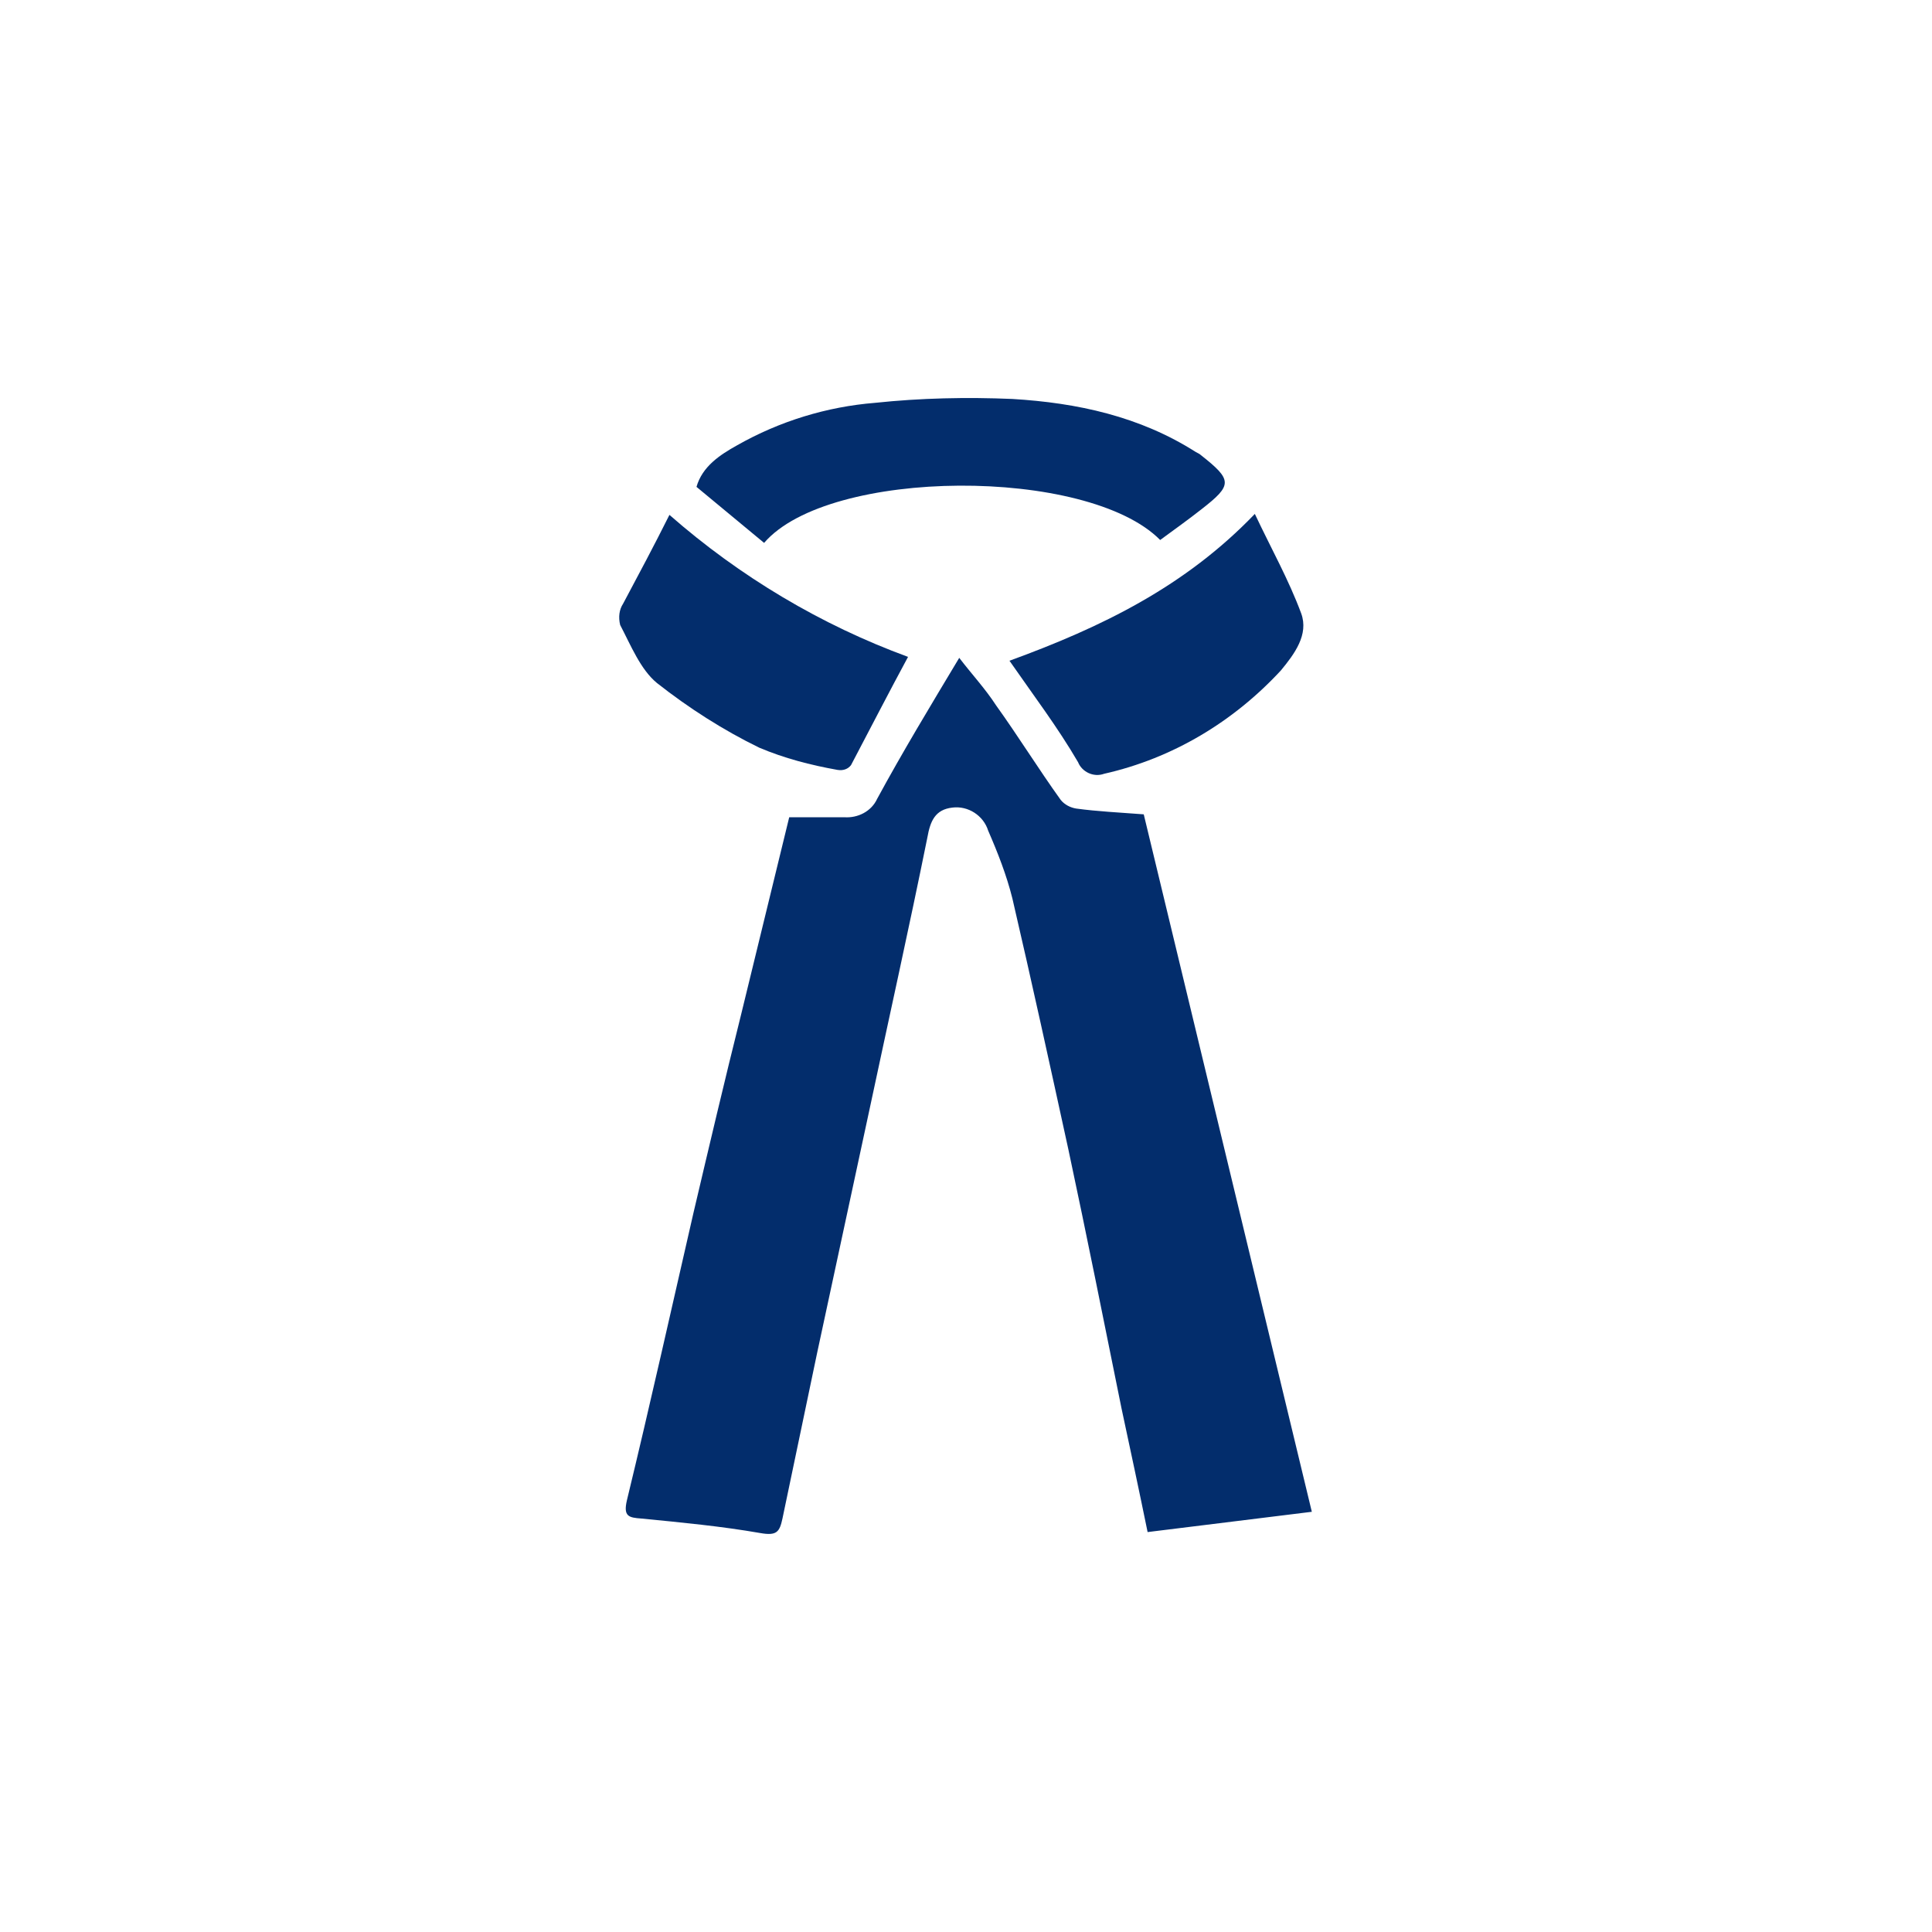 <?xml version="1.0" encoding="utf-8"?>
<!-- Generator: Adobe Illustrator 19.2.1, SVG Export Plug-In . SVG Version: 6.00 Build 0)  -->
<svg version="1.1" id="Layer_1" xmlns="http://www.w3.org/2000/svg" xmlns:xlink="http://www.w3.org/1999/xlink" x="0px" y="0px"
	 viewBox="0 0 200 200" style="enable-background:new 0 0 200 200;" xml:space="preserve">
<style type="text/css">
	.st0{fill:#032D6C;}
</style>
<title>logo_law</title>
<g id="p1jwgV">
	<g>
		<path class="st0" d="M135.8,156.5l-17,2.1c-0.9-4.4-1.8-8.6-2.7-12.8c-1.8-8.9-3.6-17.9-5.5-26.8c-1.9-8.7-3.8-17.4-5.8-26
			c-0.6-2.4-1.5-4.7-2.5-7c-0.5-1.6-2.1-2.6-3.7-2.4c-1.8,0.2-2.3,1.4-2.6,3.1c-1.9,9.4-4,18.8-6,28.2c-1.8,8.4-3.6,16.7-5.4,25.1
			c-1.2,5.7-2.4,11.5-3.6,17.2c-0.3,1.4-0.6,1.8-2.3,1.5c-4-0.7-8.2-1.1-12.3-1.5c-1.3-0.1-1.9-0.2-1.5-1.9
			c2.4-9.9,4.6-19.8,6.9-29.8c1.6-6.8,3.2-13.6,4.9-20.4l5-20.5h5.7c1.4,0.1,2.8-0.6,3.4-1.9c2.6-4.8,5.5-9.6,8.5-14.6
			c1.3,1.7,2.7,3.2,3.8,4.9c2.3,3.2,4.4,6.6,6.7,9.8c0.4,0.5,1,0.8,1.6,0.9c2.2,0.3,4.4,0.4,7,0.6L135.8,156.5z"/>
		<path class="st0" d="M79.1,56.2l-7-5.8c0.6-2.1,2.4-3.3,4.2-4.3c4.4-2.5,9.3-4,14.3-4.4c4.7-0.5,9.5-0.6,14.2-0.4
			c6.7,0.4,13.2,1.8,19,5.5c0.2,0.1,0.4,0.2,0.5,0.3c3.3,2.6,3.3,3.1,0.1,5.6c-1.4,1.1-2.8,2.1-4.3,3.2
			C112.6,48.3,85.8,48.4,79.1,56.2z"/>
		<path class="st0" d="M104.5,68.4c9.6-3.5,18.2-7.7,25.4-15.2c1.7,3.6,3.5,6.8,4.8,10.3c0.8,2.2-0.7,4.2-2.1,5.9
			c-4.9,5.3-11.2,9.1-18.3,10.7c-1.1,0.4-2.3-0.2-2.7-1.2C109.5,75.3,107,72,104.5,68.4z"/>
		<path class="st0" d="M69.3,53.3C76.6,59.7,85,64.7,94,68c-2,3.7-3.9,7.4-5.9,11.2c-0.3,0.4-0.8,0.6-1.4,0.5
			c-2.8-0.5-5.5-1.2-8.1-2.3c-3.7-1.8-7.3-4.1-10.6-6.7c-1.7-1.4-2.7-3.9-3.8-6c-0.2-0.8-0.1-1.6,0.3-2.2
			C66.1,59.5,67.7,56.5,69.3,53.3z"/>
	</g>
</g>
</svg>
